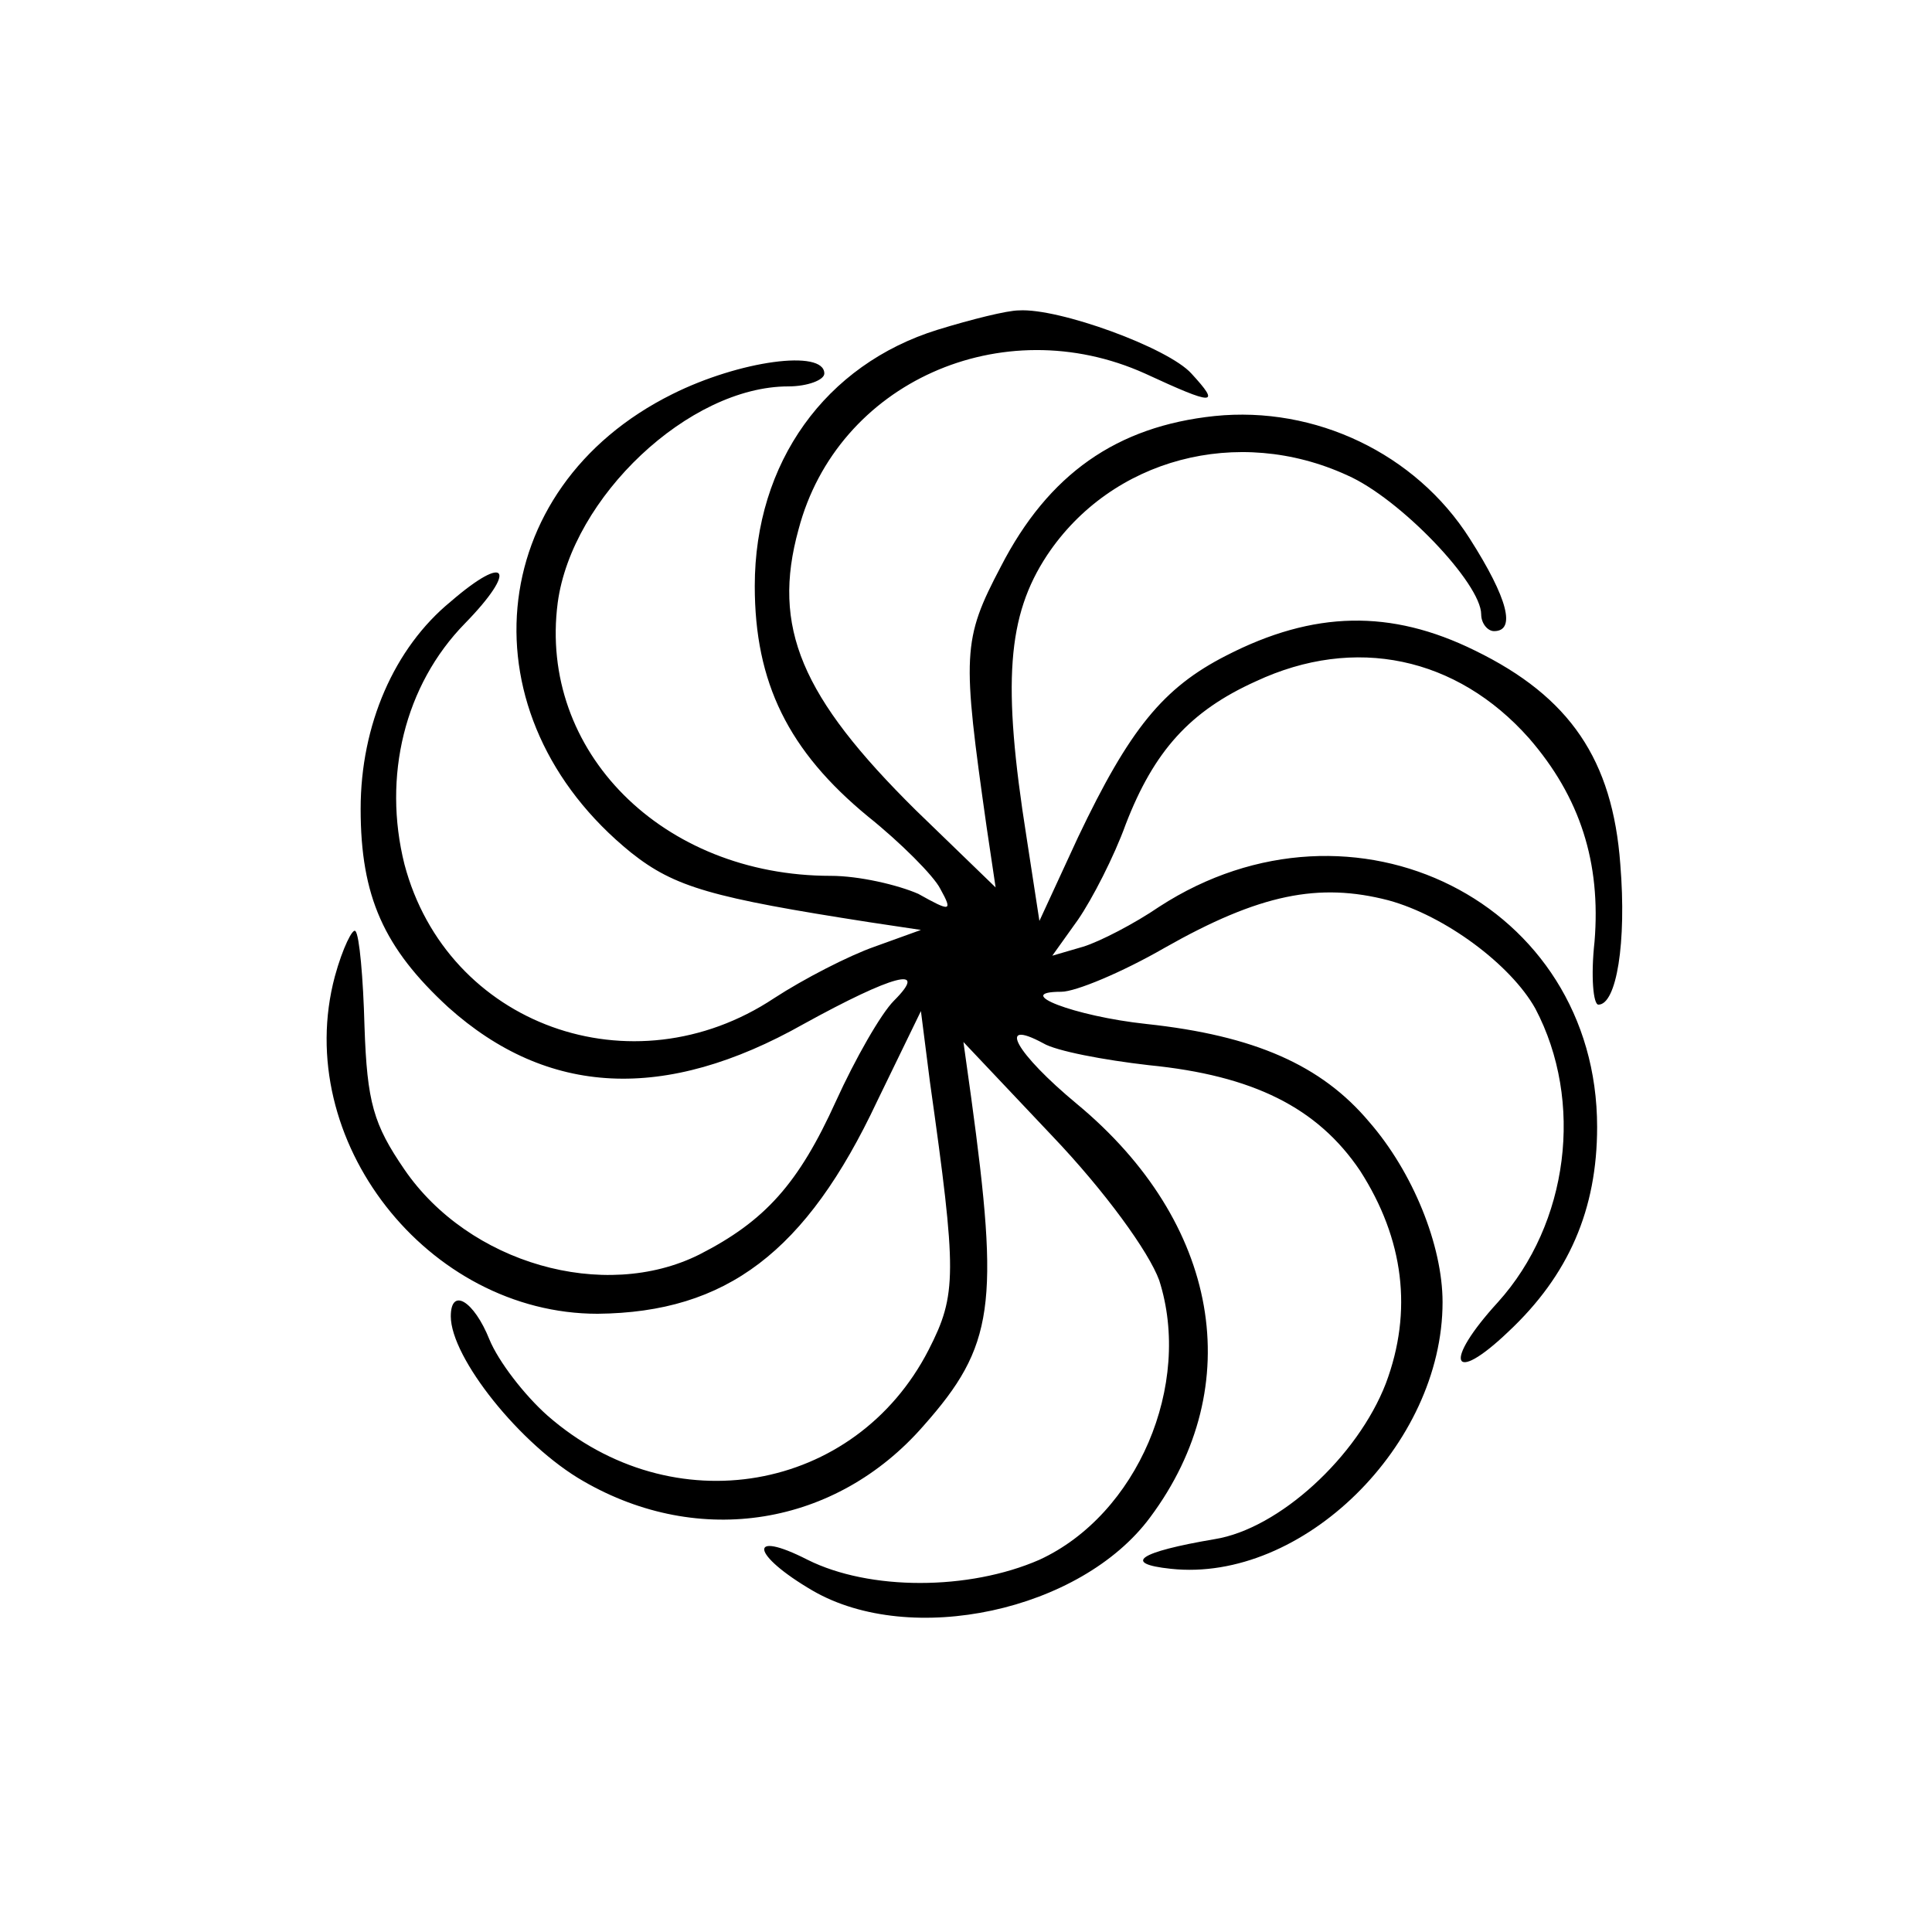 <?xml version="1.0" standalone="no"?>
<!DOCTYPE svg PUBLIC "-//W3C//DTD SVG 20010904//EN"
 "http://www.w3.org/TR/2001/REC-SVG-20010904/DTD/svg10.dtd">
<svg version="1.0" xmlns="http://www.w3.org/2000/svg"
 width="150pt" height="150pt" viewBox="0 0 150 150"
 preserveAspectRatio="xMidYMid meet">
<g transform="translate(0,150) scale(0.1,-0.1)"
fill="#000000" stroke="none">
<path d="M728 1244 c-87 -27 -142 -103 -142 -199 0 -75 26 -128 88 -179 25
-20 51 -46 56 -56 10 -18 8 -18 -17 -4 -16 7 -46 14 -68 14 -131 0 -227 97
-212 212 11 82 102 168 179 168 15 0 28 5 28 10 0 19 -66 10 -118 -16 -147
-73 -163 -250 -32 -356 34 -27 63 -35 185 -54 l40 -6 -36 -13 c-20 -7 -55 -25
-78 -40 -110 -73 -254 -21 -287 104 -17 68 0 139 47 187 41 42 33 55 -11 17
-44 -36 -70 -96 -70 -161 0 -68 18 -108 68 -154 77 -69 168 -74 276 -13 69 38
98 46 70 18 -10 -10 -30 -45 -45 -78 -29 -64 -55 -93 -106 -119 -74 -37 -179
-7 -229 66 -24 35 -29 52 -31 111 -1 38 -4 71 -7 74 -2 3 -10 -13 -16 -35 -34
-127 72 -262 204 -262 100 1 162 48 217 165 l34 70 7 -55 c21 -149 21 -165 -1
-208 -57 -111 -199 -136 -296 -51 -18 16 -38 42 -45 59 -12 30 -30 41 -30 18
0 -32 54 -100 103 -128 90 -52 196 -35 264 43 55 62 59 94 37 255 l-6 43 69
-73 c41 -43 75 -90 83 -112 26 -81 -17 -182 -93 -217 -55 -24 -132 -24 -180 0
-47 24 -44 4 4 -24 76 -44 208 -16 262 57 76 102 54 229 -57 321 -47 39 -63
67 -26 47 10 -6 47 -13 82 -17 81 -8 131 -33 164 -82 34 -53 41 -109 20 -165
-22 -57 -83 -113 -133 -121 -59 -10 -72 -19 -34 -23 102 -11 211 96 211 207 0
44 -23 101 -57 140 -37 44 -89 67 -173 76 -56 6 -105 25 -66 25 11 0 47 15 80
34 74 42 120 51 174 37 44 -12 95 -50 114 -84 38 -72 26 -167 -29 -228 -43
-47 -36 -65 8 -23 47 44 69 95 69 159 0 174 -189 269 -340 171 -19 -13 -46
-27 -59 -31 l-24 -7 20 28 c11 16 28 49 37 74 22 57 50 88 101 111 77 36 156
19 212 -44 40 -46 56 -97 51 -158 -3 -27 -1 -49 3 -49 14 0 22 48 17 109 -6
81 -39 130 -113 166 -65 32 -125 31 -193 -4 -49 -25 -75 -57 -115 -141 l-30
-65 -10 65 c-19 120 -15 172 16 219 50 75 148 101 233 62 41 -18 104 -84 104
-108 0 -7 5 -13 10 -13 17 0 11 25 -19 72 -42 66 -120 103 -198 95 -76 -8
-129 -45 -166 -117 -30 -57 -30 -68 -11 -202 l7 -47 -62 60 c-89 88 -112 142
-91 218 30 114 158 171 269 121 54 -25 59 -25 36 0 -18 20 -103 51 -134 49 -9
0 -37 -7 -63 -15z"/>
</g>
</svg>
